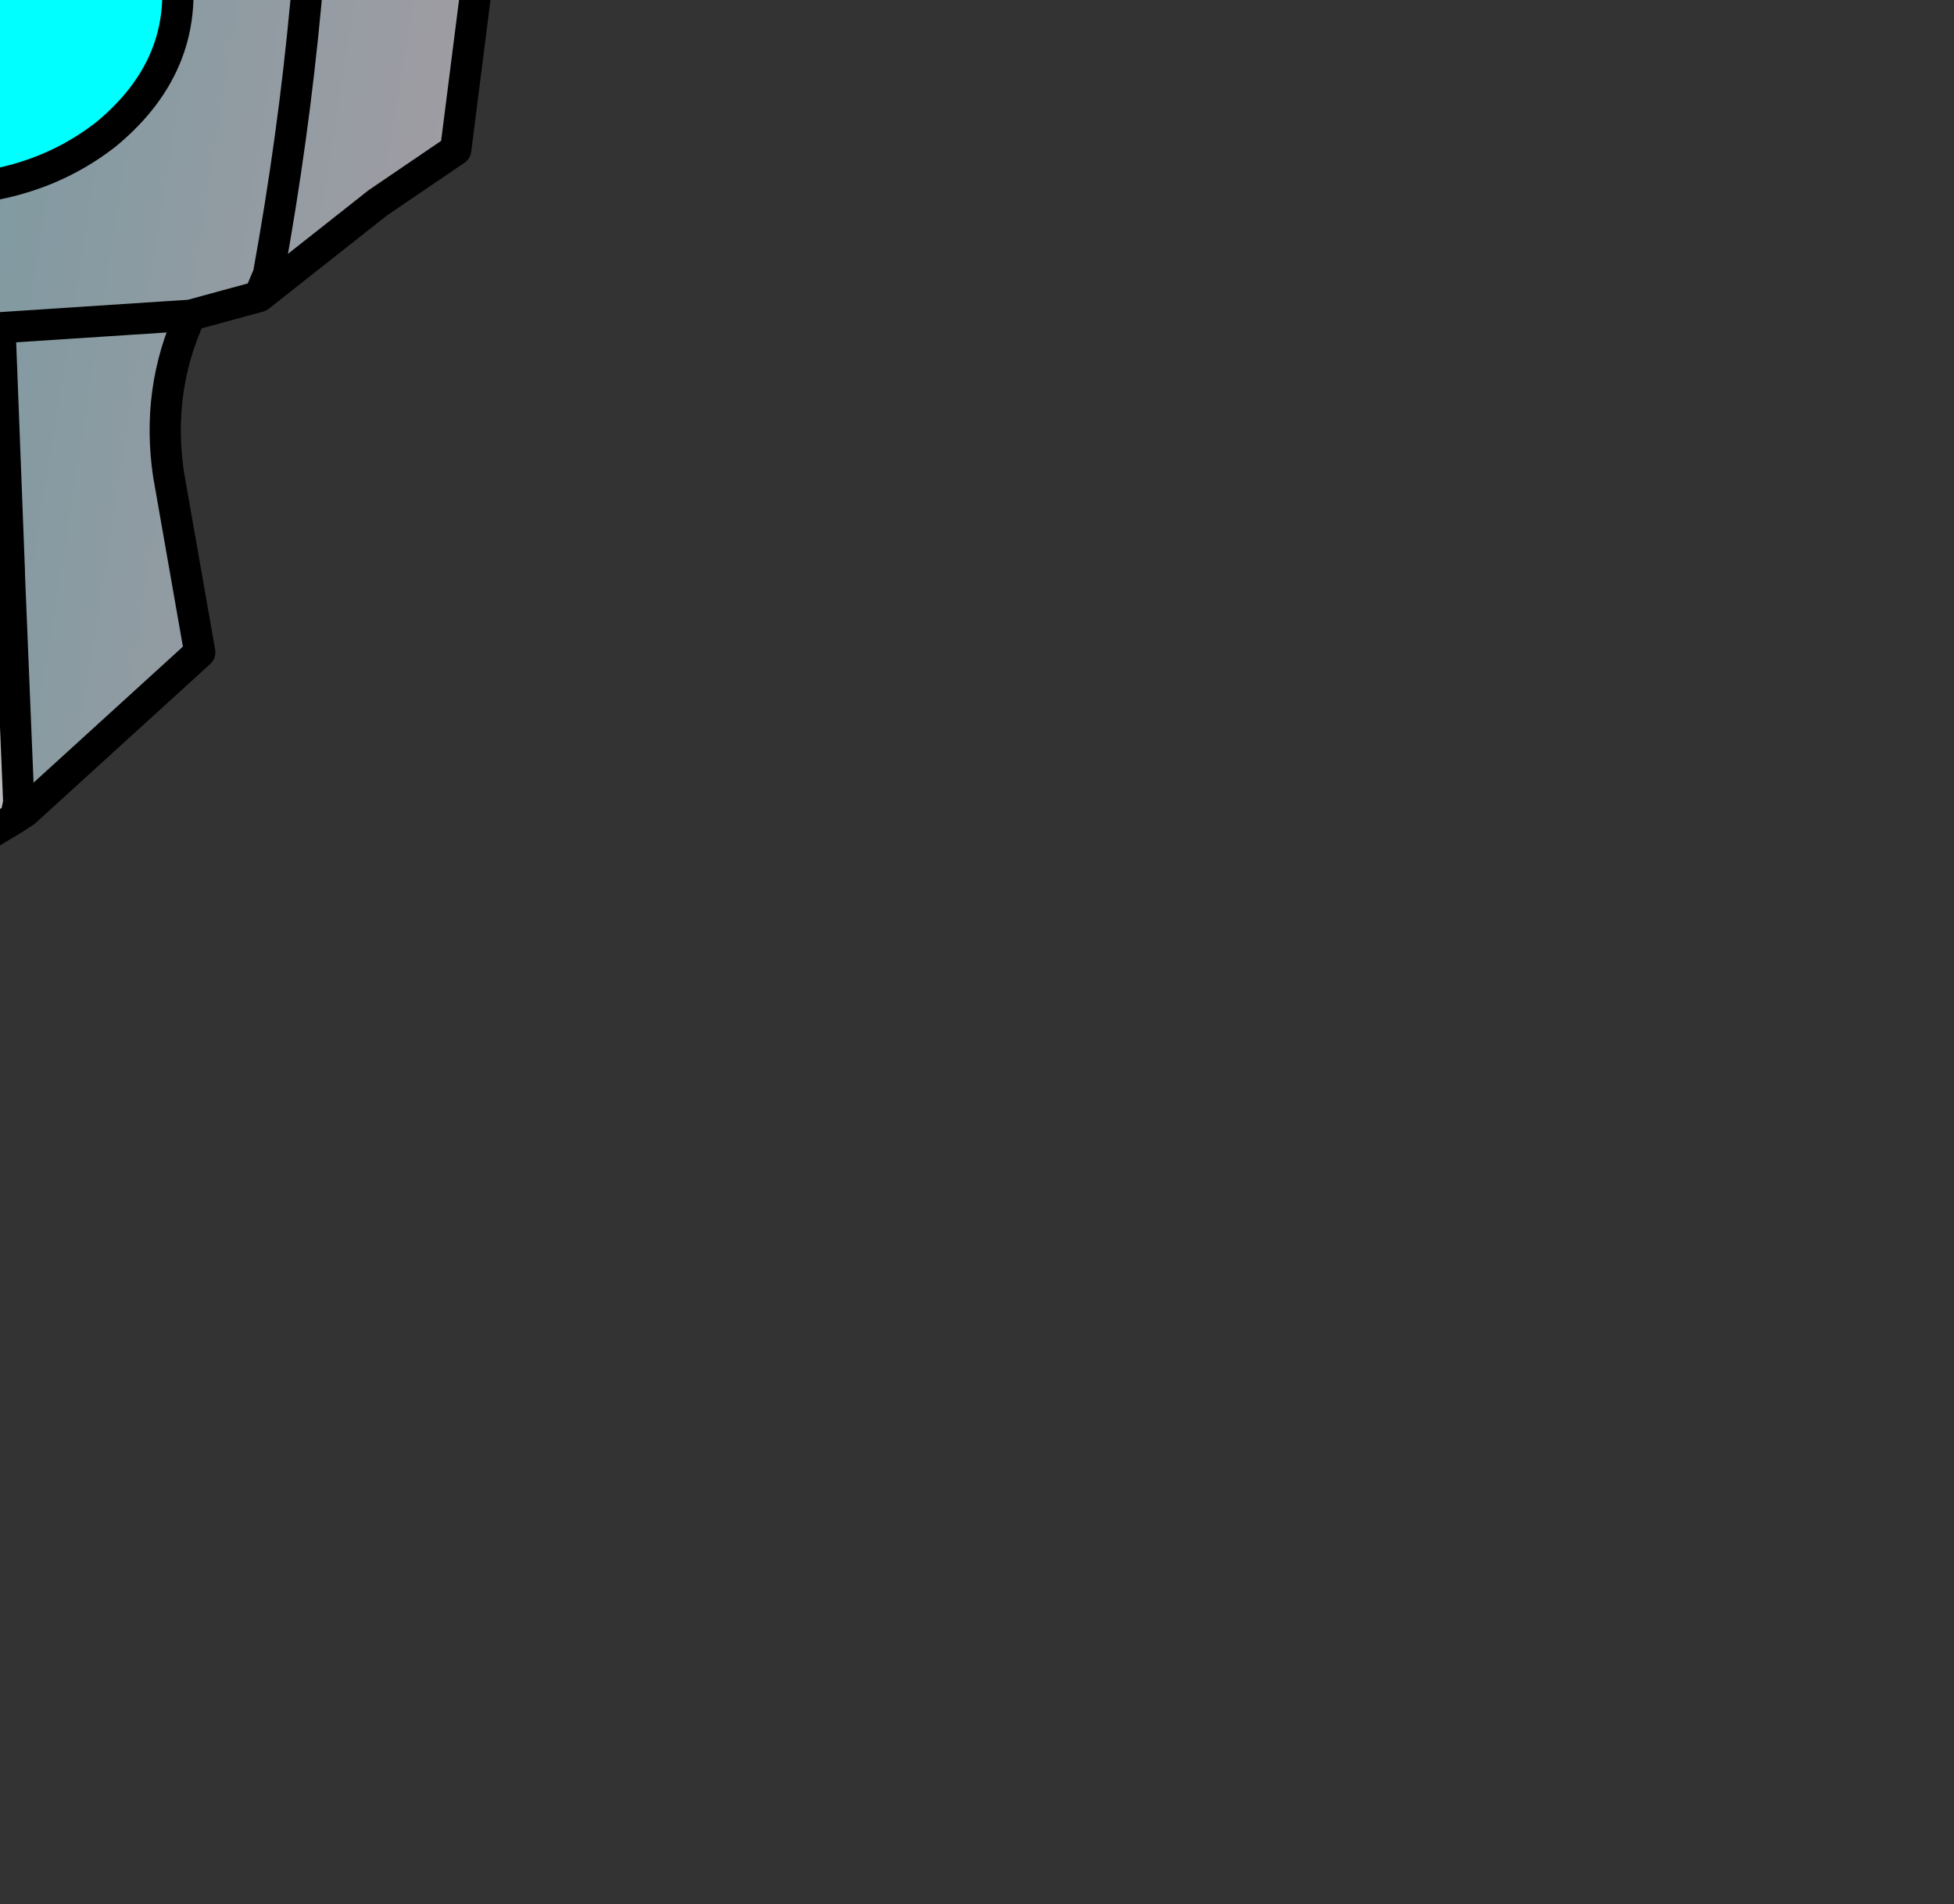 <?xml version="1.0" encoding="UTF-8" standalone="no"?>
<svg xmlns:xlink="http://www.w3.org/1999/xlink" height="30.5px" width="31.3px" xmlns="http://www.w3.org/2000/svg">
  <rect width="100%" height="100%" fill="#333333" stroke="none"/>
  <g transform="matrix(1.0, 0.0, 0.0, 1.0, 0.0, 0.0)">
    <path d="M8.1 -13.6 L11.1 -16.65 11.3 -15.25 Q12.0 -11.45 9.3 -9.05 L9.2 -8.95 6.55 -6.1 5.0 -4.35 4.95 -4.3 -2.05 -4.95 -15.05 -4.4 Q-21.25 -8.5 -19.45 -15.8 L-19.15 -16.6 Q-17.75 -14.85 -15.95 -13.45 -15.1 -12.7 -13.8 -12.45 L-11.85 -12.2 Q-11.05 -14.2 -9.9 -15.7 L-9.15 -16.65 0.7 -17.0 1.6 -16.9 5.9 -16.5 8.1 -13.6 Q5.7 -12.3 2.95 -12.2 L1.45 -12.2 2.95 -12.2 Q5.7 -12.3 8.1 -13.6 M0.25 13.1 L-0.25 13.4 -2.05 13.45 -4.9 13.45 -8.7 13.25 -10.95 13.05 -11.0 12.65 Q-10.7 11.1 -10.75 9.5 L-10.6 4.75 0.0 5.25 0.15 9.15 0.0 9.15 0.15 9.2 0.3 12.85 0.25 13.1 M-8.35 -12.45 L-7.8 -12.15 -6.15 -12.0 -5.65 -12.6 -5.7 -12.7 -6.65 -13.3 -8.35 -12.45 M-11.85 -12.2 L-13.15 -10.15 -11.85 -12.2 M-5.9 -8.35 Q-5.15 -8.75 -5.15 -9.3 -5.15 -9.85 -5.9 -10.2 L-7.7 -10.6 -9.5 -10.2 Q-10.25 -9.85 -10.25 -9.3 -10.25 -8.75 -9.5 -8.35 L-7.7 -8.0 Q-6.65 -8.0 -5.9 -8.35 M-8.1 8.65 L-8.2 8.65 -8.1 8.65 -8.0 5.7 -8.1 8.65 -5.4 8.4 -5.85 5.85 -5.4 8.4 -8.1 8.65 -8.7 13.25 -8.1 8.65 M-2.85 -10.45 L1.6 -16.9 -2.85 -10.45 M-4.9 13.45 L-5.4 8.4 -2.65 8.7 -2.05 13.45 -2.65 8.7 -5.4 8.4 -4.9 13.45 M0.0 9.15 L-2.65 8.7 -3.0 6.35 -2.65 8.7 0.0 9.15 M-10.75 9.5 L-8.2 8.65 -10.75 9.5" fill="url(#gradient0)" fill-rule="evenodd" stroke="none"/>
    <path d="M9.3 -8.85 L9.05 -1.95 7.7 -0.75 7.3 2.4 6.05 3.25 4.15 4.75 3.05 5.05 Q2.5 6.25 2.7 7.6 L3.2 10.45 0.4 13.0 0.3 12.85 0.15 9.2 0.15 9.15 0.0 5.25 3.05 5.05 0.0 5.25 -10.6 4.75 -13.85 4.4 -14.9 3.95 -14.75 3.1 -14.05 2.8 -14.1 -1.95 -14.15 -2.8 -15.1 -2.85 -15.05 -4.4 -2.05 -4.95 4.95 -4.3 5.1 -4.25 5.0 -4.35 6.55 -6.1 9.2 -8.95 9.3 -8.85 M1.7 -2.3 Q0.55 -3.25 -1.1 -3.25 -2.75 -3.25 -3.9 -2.3 -5.05 -1.4 -5.05 -0.1 -5.05 1.2 -3.9 2.15 -2.75 3.05 -1.1 3.05 0.55 3.05 1.7 2.15 2.85 1.2 2.85 -0.1 2.85 -1.4 1.7 -2.3 M7.7 -0.75 Q7.85 -2.55 7.65 -4.25 7.55 -5.35 6.55 -6.1 7.55 -5.35 7.65 -4.25 7.85 -2.55 7.7 -0.75 M4.15 4.75 L4.3 4.4 Q5.1 0.0 5.1 -4.25 5.1 0.0 4.3 4.4 L4.15 4.75 M-7.05 -2.1 Q-10.85 -4.65 -13.45 -1.1 -12.55 4.7 -6.9 2.1 L-6.6 1.95 Q-5.75 0.4 -6.6 -1.25 L-7.05 -2.1" fill="url(#gradient1)" fill-rule="evenodd" stroke="none"/>
    <path d="M1.7 -2.3 Q2.85 -1.4 2.85 -0.1 2.85 1.2 1.7 2.15 0.55 3.05 -1.1 3.05 -2.75 3.05 -3.9 2.15 -5.05 1.2 -5.05 -0.1 -5.05 -1.4 -3.9 -2.3 -2.75 -3.25 -1.1 -3.25 0.55 -3.25 1.7 -2.3 M-8.35 -12.45 L-6.65 -13.3 -5.7 -12.7 -5.65 -12.6 -6.15 -12.0 -7.8 -12.15 -8.35 -12.45 M-5.9 -8.35 Q-6.65 -8.0 -7.7 -8.0 L-9.5 -8.35 Q-10.25 -8.75 -10.25 -9.3 -10.25 -9.85 -9.5 -10.2 L-7.7 -10.6 -5.9 -10.2 Q-5.15 -9.85 -5.15 -9.3 -5.15 -8.75 -5.9 -8.35 M-7.05 -2.1 L-6.6 -1.25 Q-5.75 0.4 -6.6 1.95 L-6.9 2.1 Q-12.55 4.7 -13.45 -1.1 -10.85 -4.65 -7.05 -2.1" fill="#00ffff" fill-rule="evenodd" stroke="none"/>
    <path d="M9.2 -8.95 L9.3 -9.05 Q12.0 -11.45 11.3 -15.25 L11.1 -16.65 8.1 -13.6 Q5.7 -12.3 2.95 -12.2 L1.45 -12.2 M-15.05 -4.4 Q-21.25 -8.5 -19.45 -15.8 L-19.15 -16.6 Q-17.75 -14.85 -15.95 -13.45 -15.1 -12.7 -13.8 -12.45 L-11.85 -12.2 Q-11.05 -14.2 -9.9 -15.7 L-9.15 -16.65 0.7 -17.0 1.6 -16.9 5.9 -16.5 8.1 -13.6 M9.3 -9.05 L9.3 -8.85 9.05 -1.95 7.7 -0.75 7.3 2.4 6.05 3.25 4.15 4.75 3.05 5.05 Q2.5 6.25 2.7 7.6 L3.2 10.45 0.4 13.0 0.25 13.1 -0.25 13.4 -2.05 13.45 -4.9 13.45 -8.7 13.25 -10.95 13.05 -11.0 12.65 Q-10.7 11.1 -10.75 9.5 L-10.6 4.75 -13.85 4.4 -14.9 3.95 -14.75 3.1 -14.05 2.8 -14.1 -1.95 -14.15 -2.8 -15.1 -2.85 -15.05 -4.4 -2.05 -4.95 4.95 -4.3 5.0 -4.35 6.55 -6.1 9.2 -8.95 M1.7 -2.3 Q0.55 -3.25 -1.1 -3.25 -2.75 -3.25 -3.9 -2.3 -5.05 -1.4 -5.05 -0.1 -5.05 1.2 -3.9 2.15 -2.75 3.05 -1.1 3.05 0.55 3.05 1.7 2.15 2.85 1.2 2.85 -0.1 2.85 -1.4 1.7 -2.3 M6.55 -6.1 Q7.55 -5.35 7.65 -4.25 7.85 -2.55 7.7 -0.75 M4.95 -4.3 L5.1 -4.25 Q5.1 0.0 4.3 4.4 L4.15 4.75 M3.05 5.05 L0.0 5.25 0.15 9.15 0.15 9.2 0.3 12.85 0.25 13.1 M0.0 9.15 L0.15 9.2 M-8.35 -12.45 L-7.8 -12.15 -6.15 -12.0 -5.65 -12.6 -5.7 -12.7 -6.65 -13.3 -8.35 -12.45 M-13.15 -10.15 L-11.85 -12.2 M-5.9 -8.35 Q-5.15 -8.75 -5.15 -9.3 -5.15 -9.85 -5.9 -10.2 L-7.7 -10.6 -9.5 -10.2 Q-10.25 -9.85 -10.25 -9.3 -10.25 -8.75 -9.5 -8.35 L-7.7 -8.0 Q-6.65 -8.0 -5.9 -8.35 M-7.05 -2.1 Q-10.85 -4.65 -13.45 -1.1 -12.55 4.7 -6.9 2.1 L-6.6 1.95 Q-5.75 0.4 -6.6 -1.25 L-7.05 -2.1 M-8.2 8.65 L-8.1 8.65 -8.0 5.7 M-8.1 8.65 L-5.4 8.4 -5.85 5.85 M-8.2 8.65 L-10.75 9.5 M-3.0 6.35 L-2.65 8.7 0.0 9.15 M-5.4 8.4 L-2.65 8.7 -2.05 13.45 M-8.7 13.25 L-8.1 8.65 M-5.4 8.4 L-4.9 13.45 M1.6 -16.9 L-2.85 -10.45 M0.0 5.25 L-10.6 4.75" fill="none" stroke="#000000" stroke-linecap="round" stroke-linejoin="round" stroke-width="0.5"/>
  </g>
  <defs>
    <linearGradient gradientTransform="matrix(0.018, 0.003, -0.003, 0.019, -6.1, 0.25)" gradientUnits="userSpaceOnUse" id="gradient0" spreadMethod="pad" x1="-819.2" x2="819.2">
      <stop offset="0.0" stop-color="#8fe6ef"/>
      <stop offset="0.275" stop-color="#e8f2f4"/>
      <stop offset="1.0" stop-color="#a69da4"/>
    </linearGradient>
    <linearGradient gradientTransform="matrix(0.018, 0.003, -0.003, 0.019, -6.1, 0.25)" gradientUnits="userSpaceOnUse" id="gradient1" spreadMethod="pad" x1="-819.2" x2="819.2">
      <stop offset="0.0" stop-color="#8fe6ef"/>
      <stop offset="0.275" stop-color="#48959d"/>
      <stop offset="1.0" stop-color="#a69da4"/>
    </linearGradient>
  </defs>
</svg>
